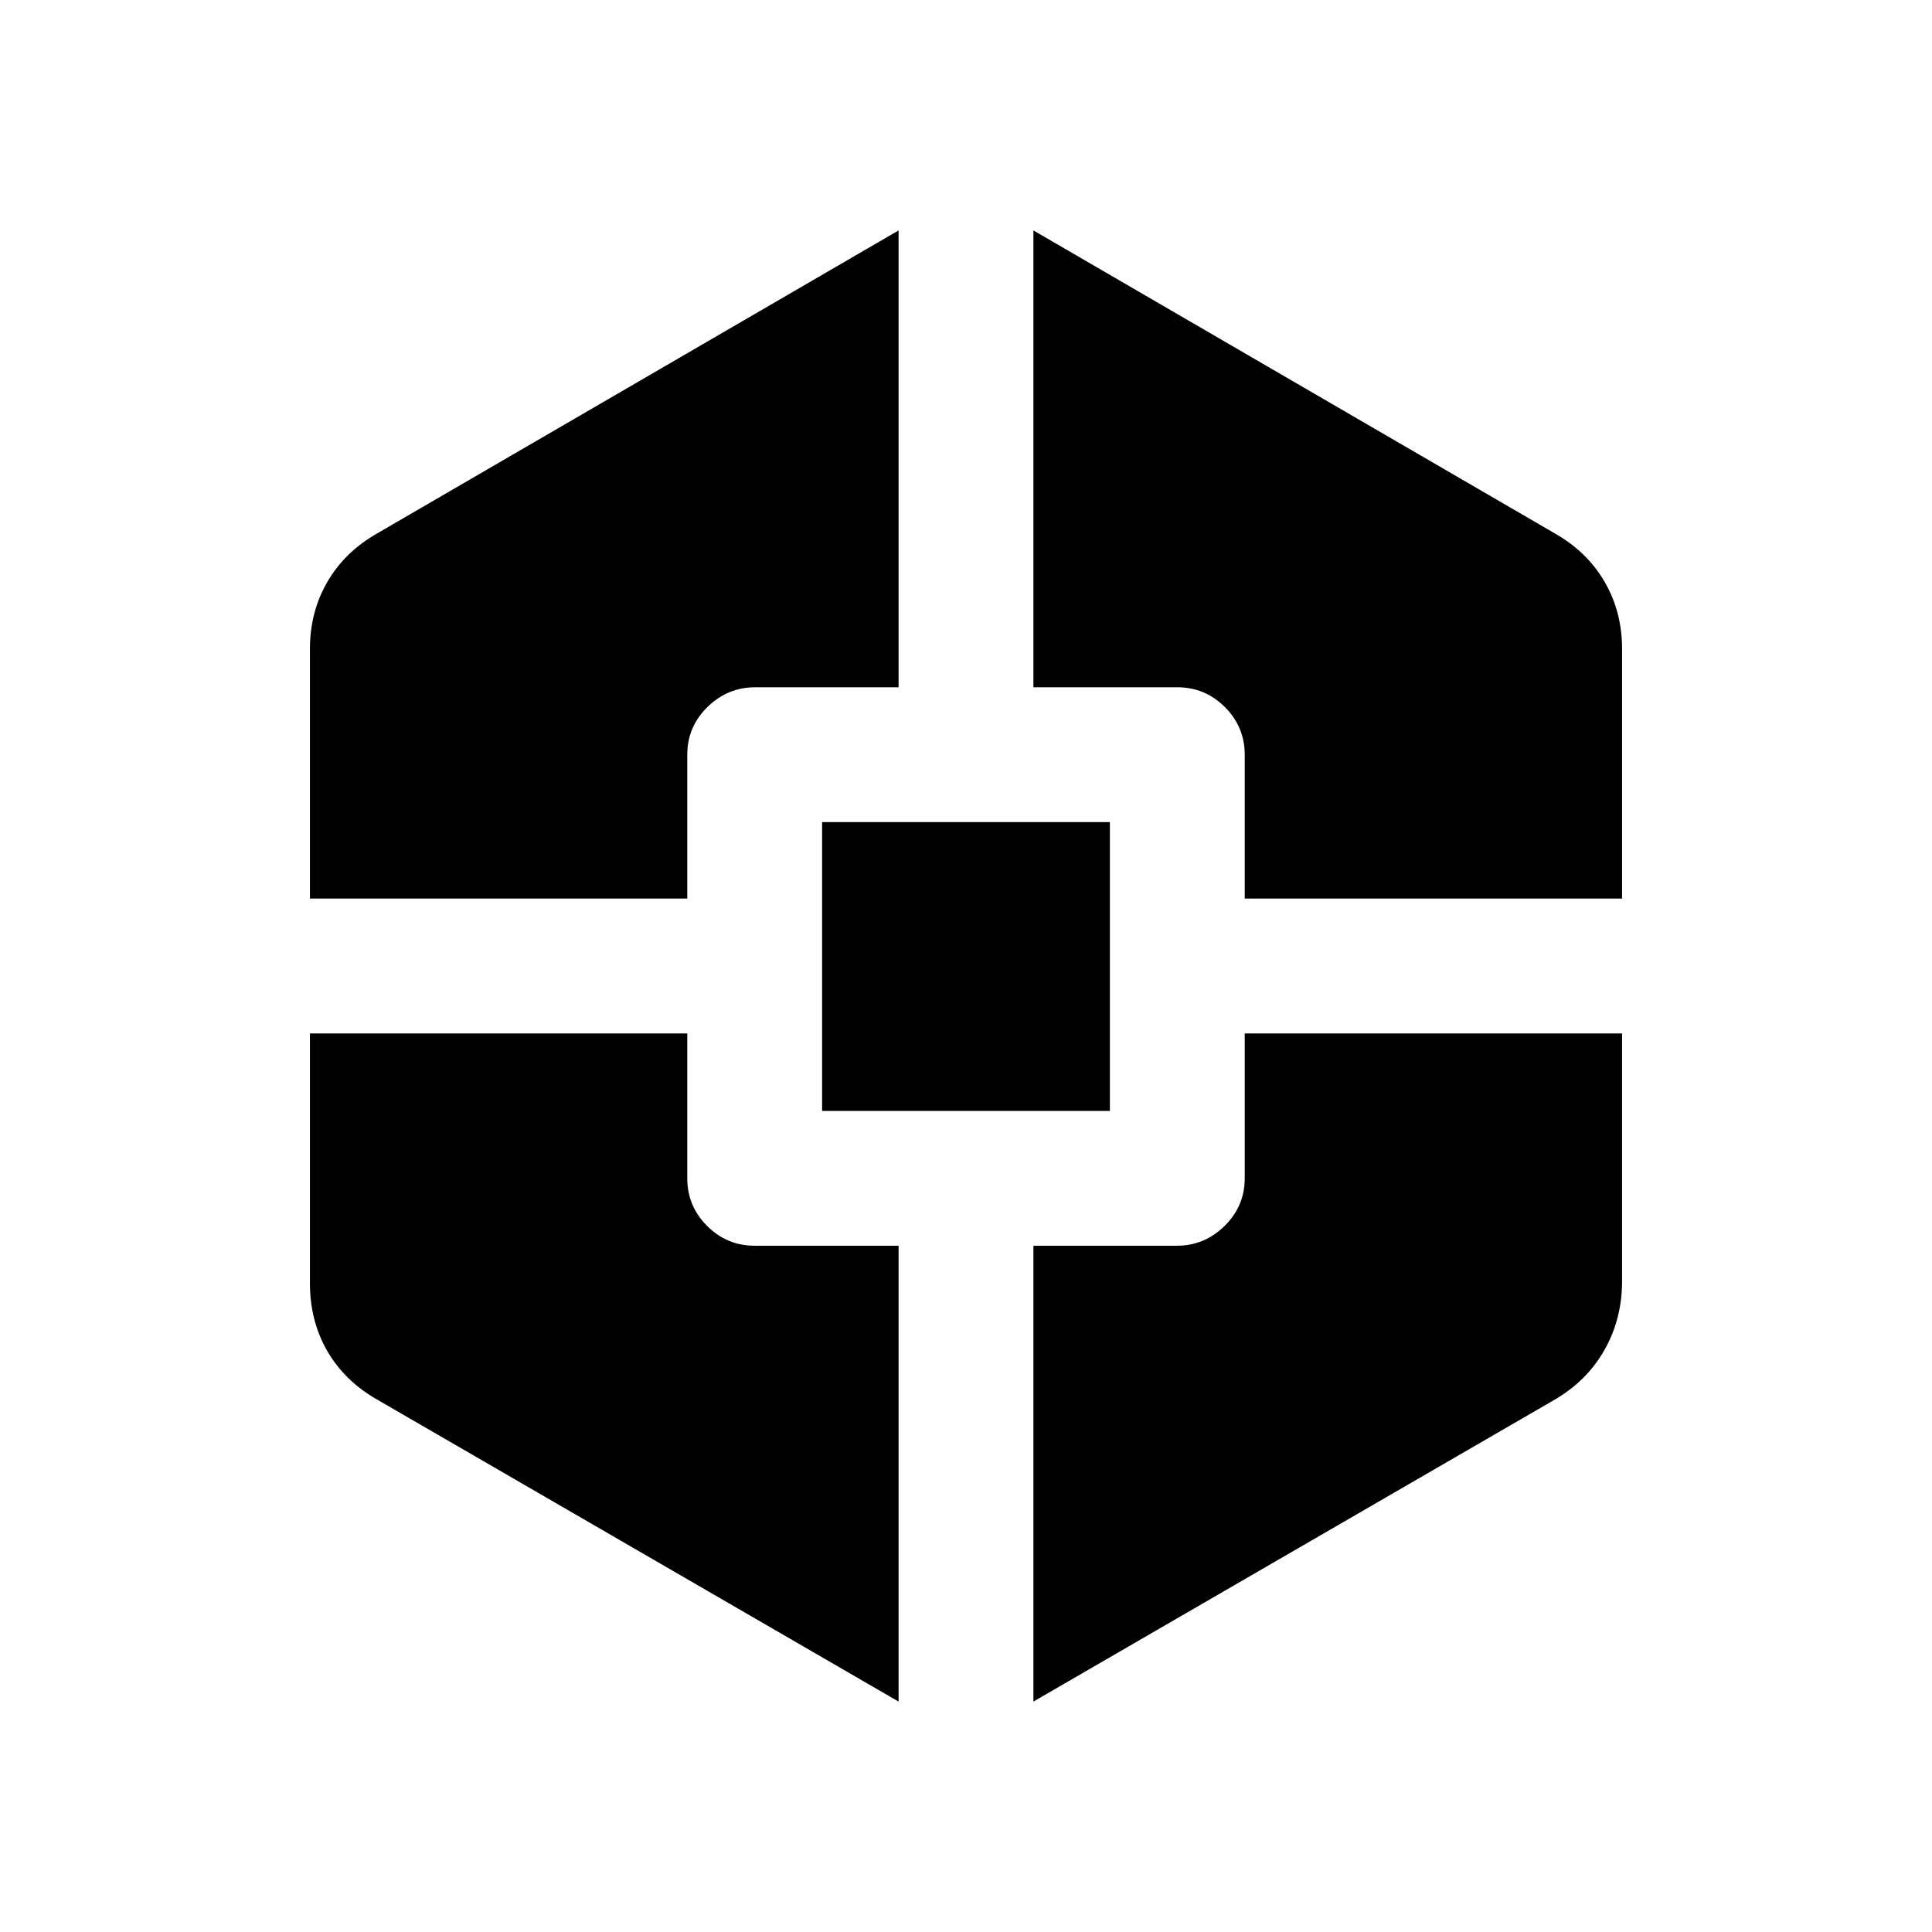 <svg xmlns="http://www.w3.org/2000/svg" height="20" viewBox="0 -960 960 960" width="20"><path d="m446.5-114.5-259-150q-16.1-9.13-24.8-24.06-8.7-14.94-8.7-33.94v-124h187.5v72q0 13.8 9.85 23.65Q361.2-341 375-341h71.5v226.5ZM154-513.5v-124q0-18.5 8.7-33.44 8.7-14.94 24.8-24.06l259-150.5v227h-71.25q-13.75 0-23.75 9.85t-10 23.65v71.5H154ZM408.5-408v-143.5h143V-408h-143Zm105 293.5V-341h71.25q13.75 0 23.75-9.85t10-23.65v-72H806v123q0 18.8-8.7 34.2-8.7 15.4-24.8 24.8l-259 150Zm105-399V-585q0-13.8-9.85-23.65-9.85-9.85-23.65-9.85h-71.5v-227l259 150.5q16.1 9.12 24.8 24.06t8.7 33.44v124H618.5Z"/></svg>